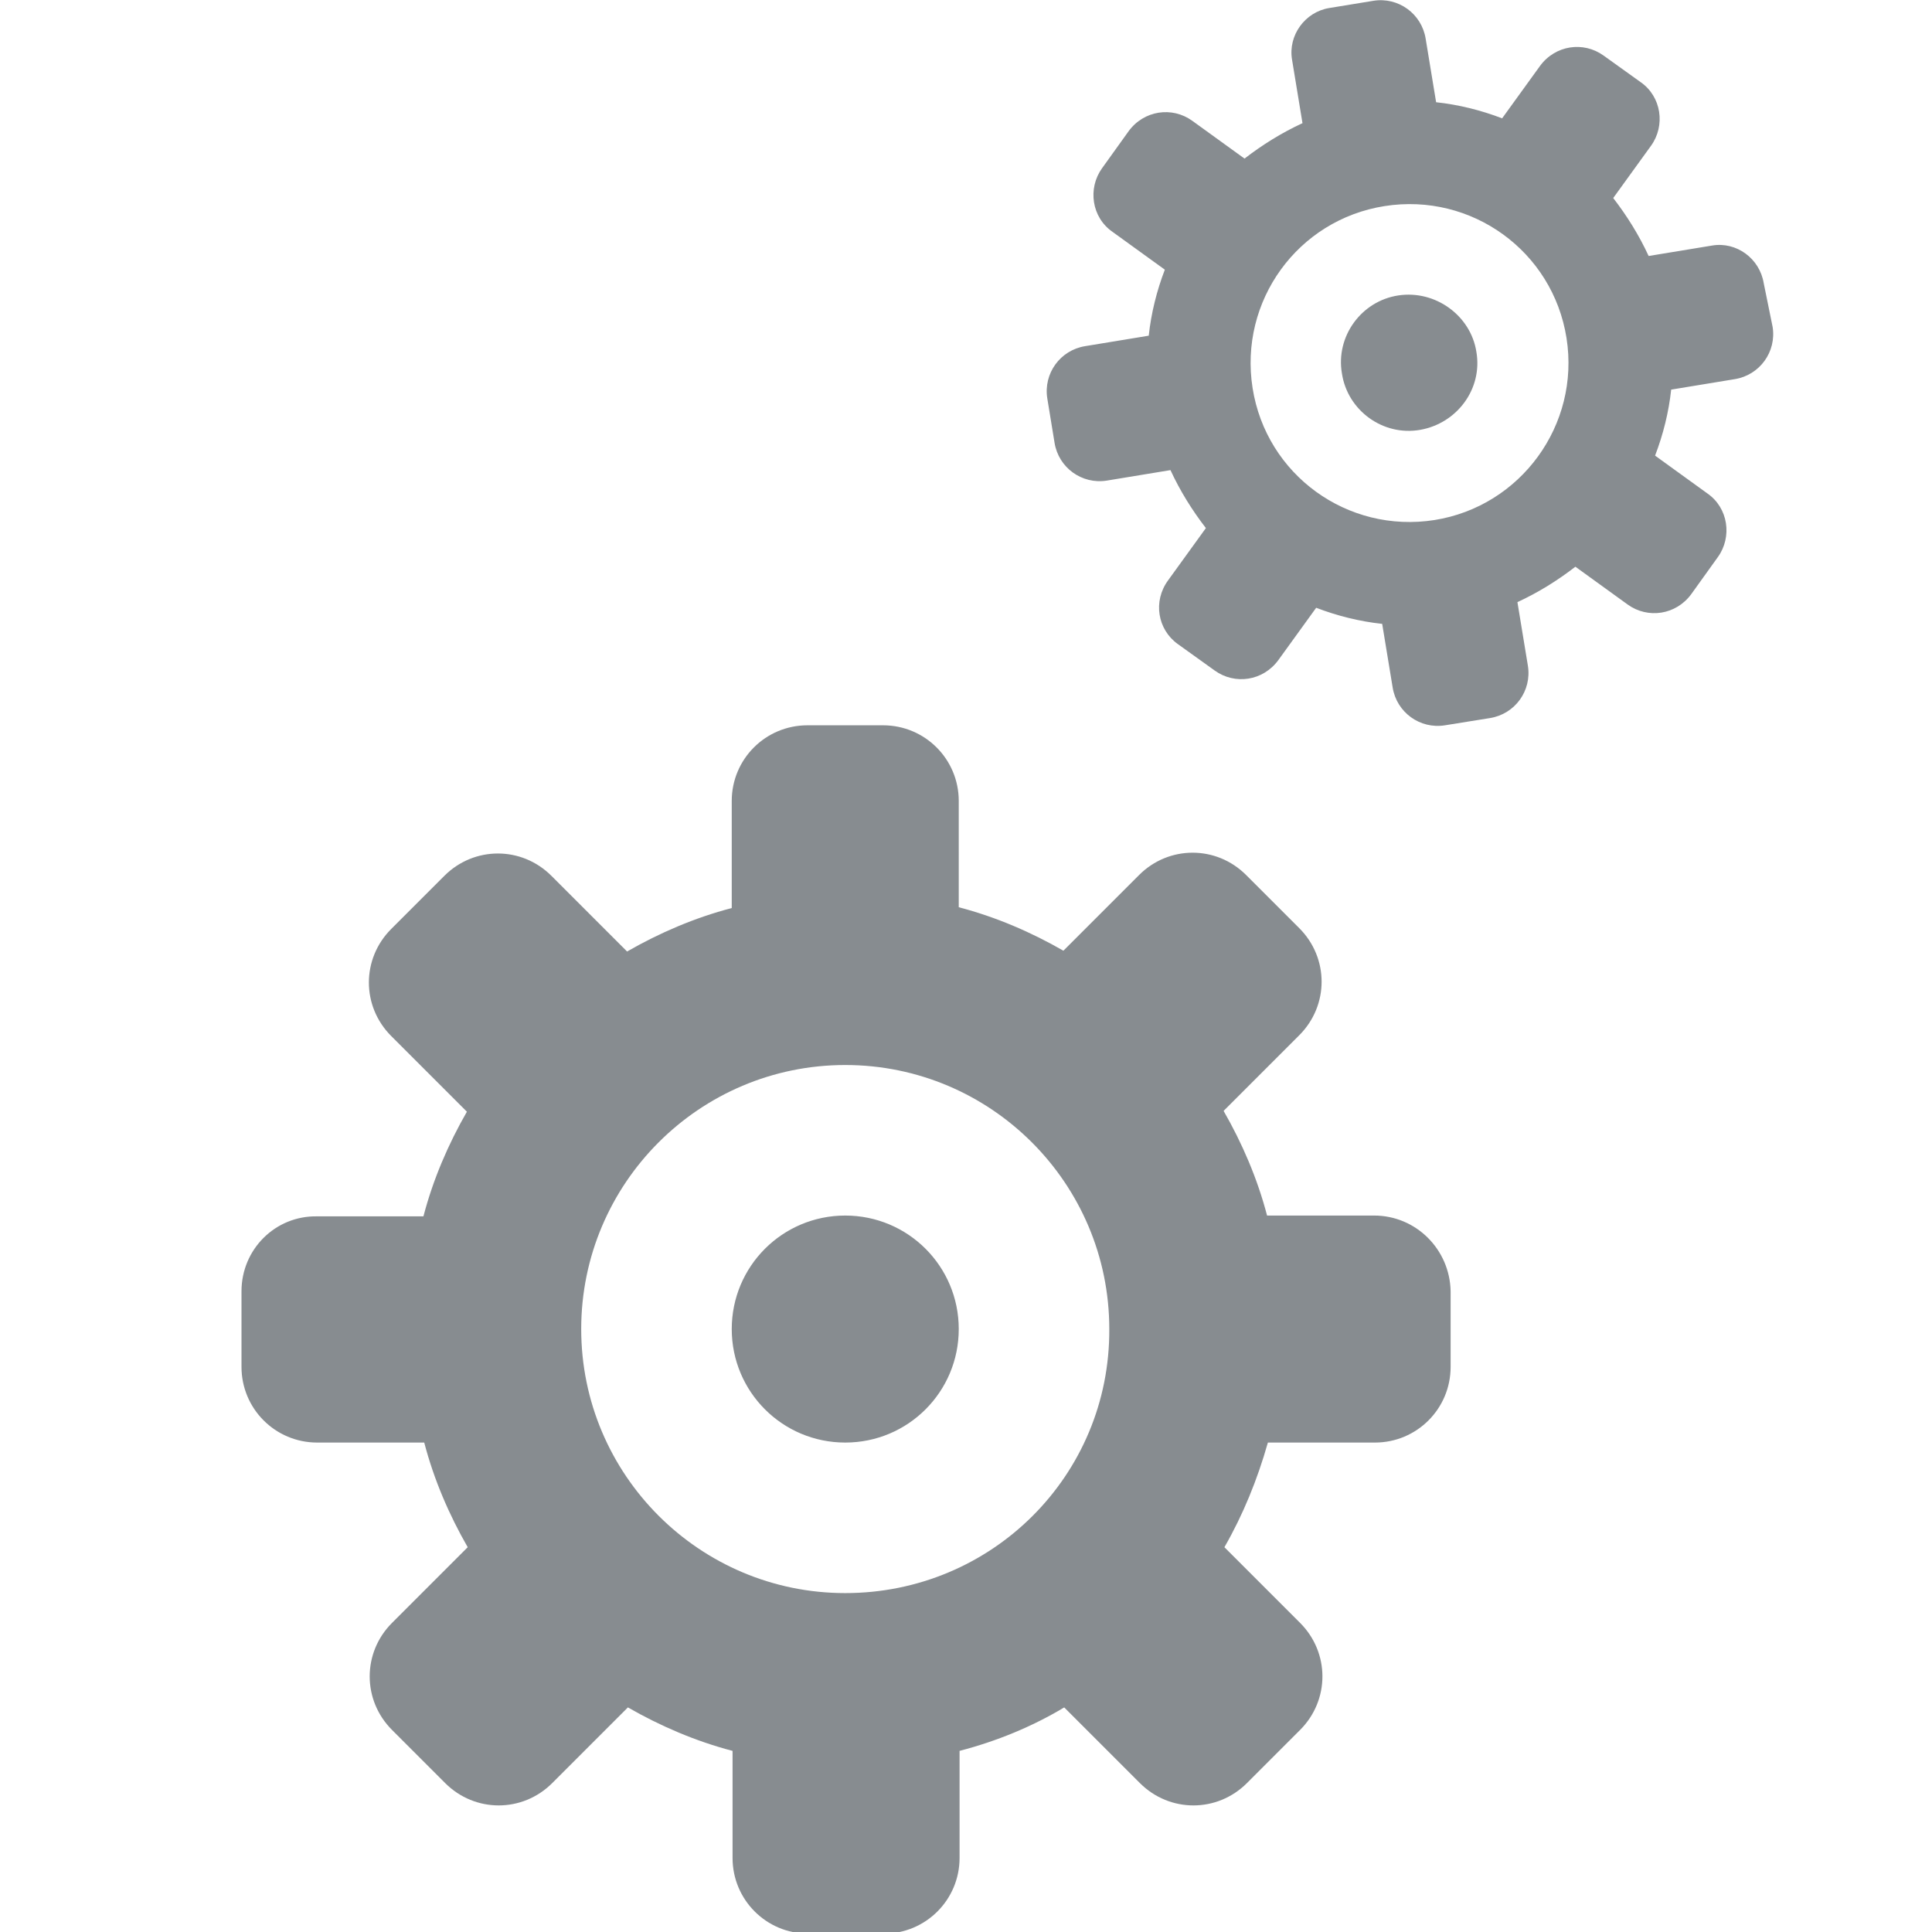 <?xml version="1.0" encoding="utf-8"?>
<!-- Generator: Adobe Illustrator 16.0.4, SVG Export Plug-In . SVG Version: 6.00 Build 0)  -->
<!DOCTYPE svg PUBLIC "-//W3C//DTD SVG 1.1//EN" "http://www.w3.org/Graphics/SVG/1.1/DTD/svg11.dtd">
<svg version="1.1" id="Layer_1" xmlns="http://www.w3.org/2000/svg" xmlns:xlink="http://www.w3.org/1999/xlink" x="0px" y="0px"
	 width="24px" height="24px" viewBox="0 0 24 24" enable-background="new 0 0 24 24" xml:space="preserve">
<g>
	<g>
		<path fill-rule="evenodd" clip-rule="evenodd" fill="#878C90" d="M10.5,15.1c-0.78,0-1.41,0.63-1.41,1.41
			c0,0.78,0.63,1.41,1.41,1.41s1.41-0.63,1.41-1.41C11.91,15.73,11.28,15.1,10.5,15.1z M17.07,15.1h-1.33
			c-0.12-0.46-0.31-0.9-0.54-1.3l0.94-0.94c0.37-0.37,0.37-0.96,0-1.33l-0.66-0.66c-0.37-0.37-0.96-0.37-1.33,0l-0.94,0.94
			c-0.4-0.23-0.84-0.42-1.3-0.54V9.95c0-0.52-0.42-0.94-0.94-0.94h-0.94c-0.52,0-0.94,0.42-0.94,0.94v1.33
			c-0.46,0.12-0.9,0.31-1.3,0.54l-0.94-0.94c-0.37-0.37-0.96-0.37-1.33,0l-0.66,0.66c-0.37,0.37-0.37,0.96,0,1.33l0.94,0.94
			c-0.23,0.4-0.42,0.84-0.54,1.3H3.94C3.42,15.1,3,15.52,3,16.04v0.94c0,0.52,0.42,0.94,0.94,0.94h1.33c0.12,0.46,0.31,0.9,0.54,1.3
			l-0.94,0.94c-0.37,0.37-0.37,0.96,0,1.33l0.66,0.66c0.37,0.37,0.96,0.37,1.33,0l0.94-0.94c0.4,0.23,0.84,0.42,1.3,0.54v1.33
			c0,0.52,0.42,0.94,0.94,0.94h0.94c0.52,0,0.94-0.42,0.94-0.94v-1.33c0.46-0.12,0.9-0.3,1.3-0.54l0.94,0.94
			c0.37,0.37,0.96,0.37,1.33,0l0.66-0.66c0.37-0.37,0.37-0.96,0-1.33l-0.94-0.94c0.23-0.4,0.41-0.84,0.54-1.3h1.33
			c0.52,0,0.94-0.42,0.94-0.94v-0.94C18.01,15.52,17.59,15.1,17.07,15.1z M10.5,19.79c-1.81,0-3.28-1.47-3.28-3.28
			c0-1.81,1.47-3.28,3.28-3.28s3.28,1.47,3.28,3.28C13.79,18.33,12.32,19.79,10.5,19.79z M21.91,3.52C21.86,3.21,21.57,3,21.27,3.05
			l-0.79,0.13c-0.12-0.26-0.27-0.5-0.44-0.72l0.47-0.65c0.18-0.25,0.13-0.61-0.13-0.79l-0.46-0.33c-0.25-0.18-0.6-0.13-0.79,0.13
			l-0.47,0.65c-0.26-0.1-0.54-0.17-0.82-0.2l-0.13-0.79c-0.05-0.31-0.34-0.52-0.65-0.47L16.51,0.1C16.21,0.15,16,0.44,16.05,0.74
			l0.13,0.79c-0.26,0.12-0.5,0.27-0.72,0.44l-0.65-0.47c-0.25-0.18-0.6-0.13-0.79,0.13l-0.33,0.46c-0.18,0.25-0.13,0.61,0.13,0.79
			l0.65,0.47c-0.1,0.26-0.17,0.54-0.2,0.82L13.48,4.3c-0.31,0.05-0.52,0.34-0.47,0.65L13.1,5.5c0.05,0.31,0.34,0.52,0.65,0.47
			l0.79-0.13c0.12,0.26,0.27,0.5,0.44,0.72l-0.47,0.65C14.32,7.47,14.38,7.82,14.63,8l0.46,0.33c0.25,0.18,0.6,0.13,0.79-0.13
			l0.47-0.65c0.26,0.1,0.54,0.17,0.82,0.2l0.13,0.79c0.05,0.31,0.34,0.52,0.65,0.47l0.56-0.09c0.31-0.05,0.52-0.34,0.47-0.65
			l-0.13-0.79c0.26-0.12,0.5-0.27,0.72-0.44l0.65,0.47c0.25,0.18,0.6,0.13,0.79-0.13l0.33-0.46c0.18-0.25,0.13-0.61-0.13-0.79
			l-0.65-0.47c0.1-0.26,0.17-0.54,0.2-0.82l0.79-0.13c0.31-0.05,0.52-0.34,0.47-0.65L21.91,3.52z M17.82,6.46
			c-1.08,0.17-2.09-0.56-2.26-1.64c-0.17-1.08,0.56-2.09,1.64-2.26c1.08-0.17,2.09,0.56,2.26,1.64S18.89,6.29,17.82,6.46z
			 M17.37,3.67c-0.46,0.07-0.78,0.51-0.7,0.97c0.07,0.46,0.51,0.78,0.97,0.7s0.78-0.51,0.7-0.97C18.27,3.92,17.83,3.6,17.37,3.67z"
			/>
	</g>
</g>
</svg>
